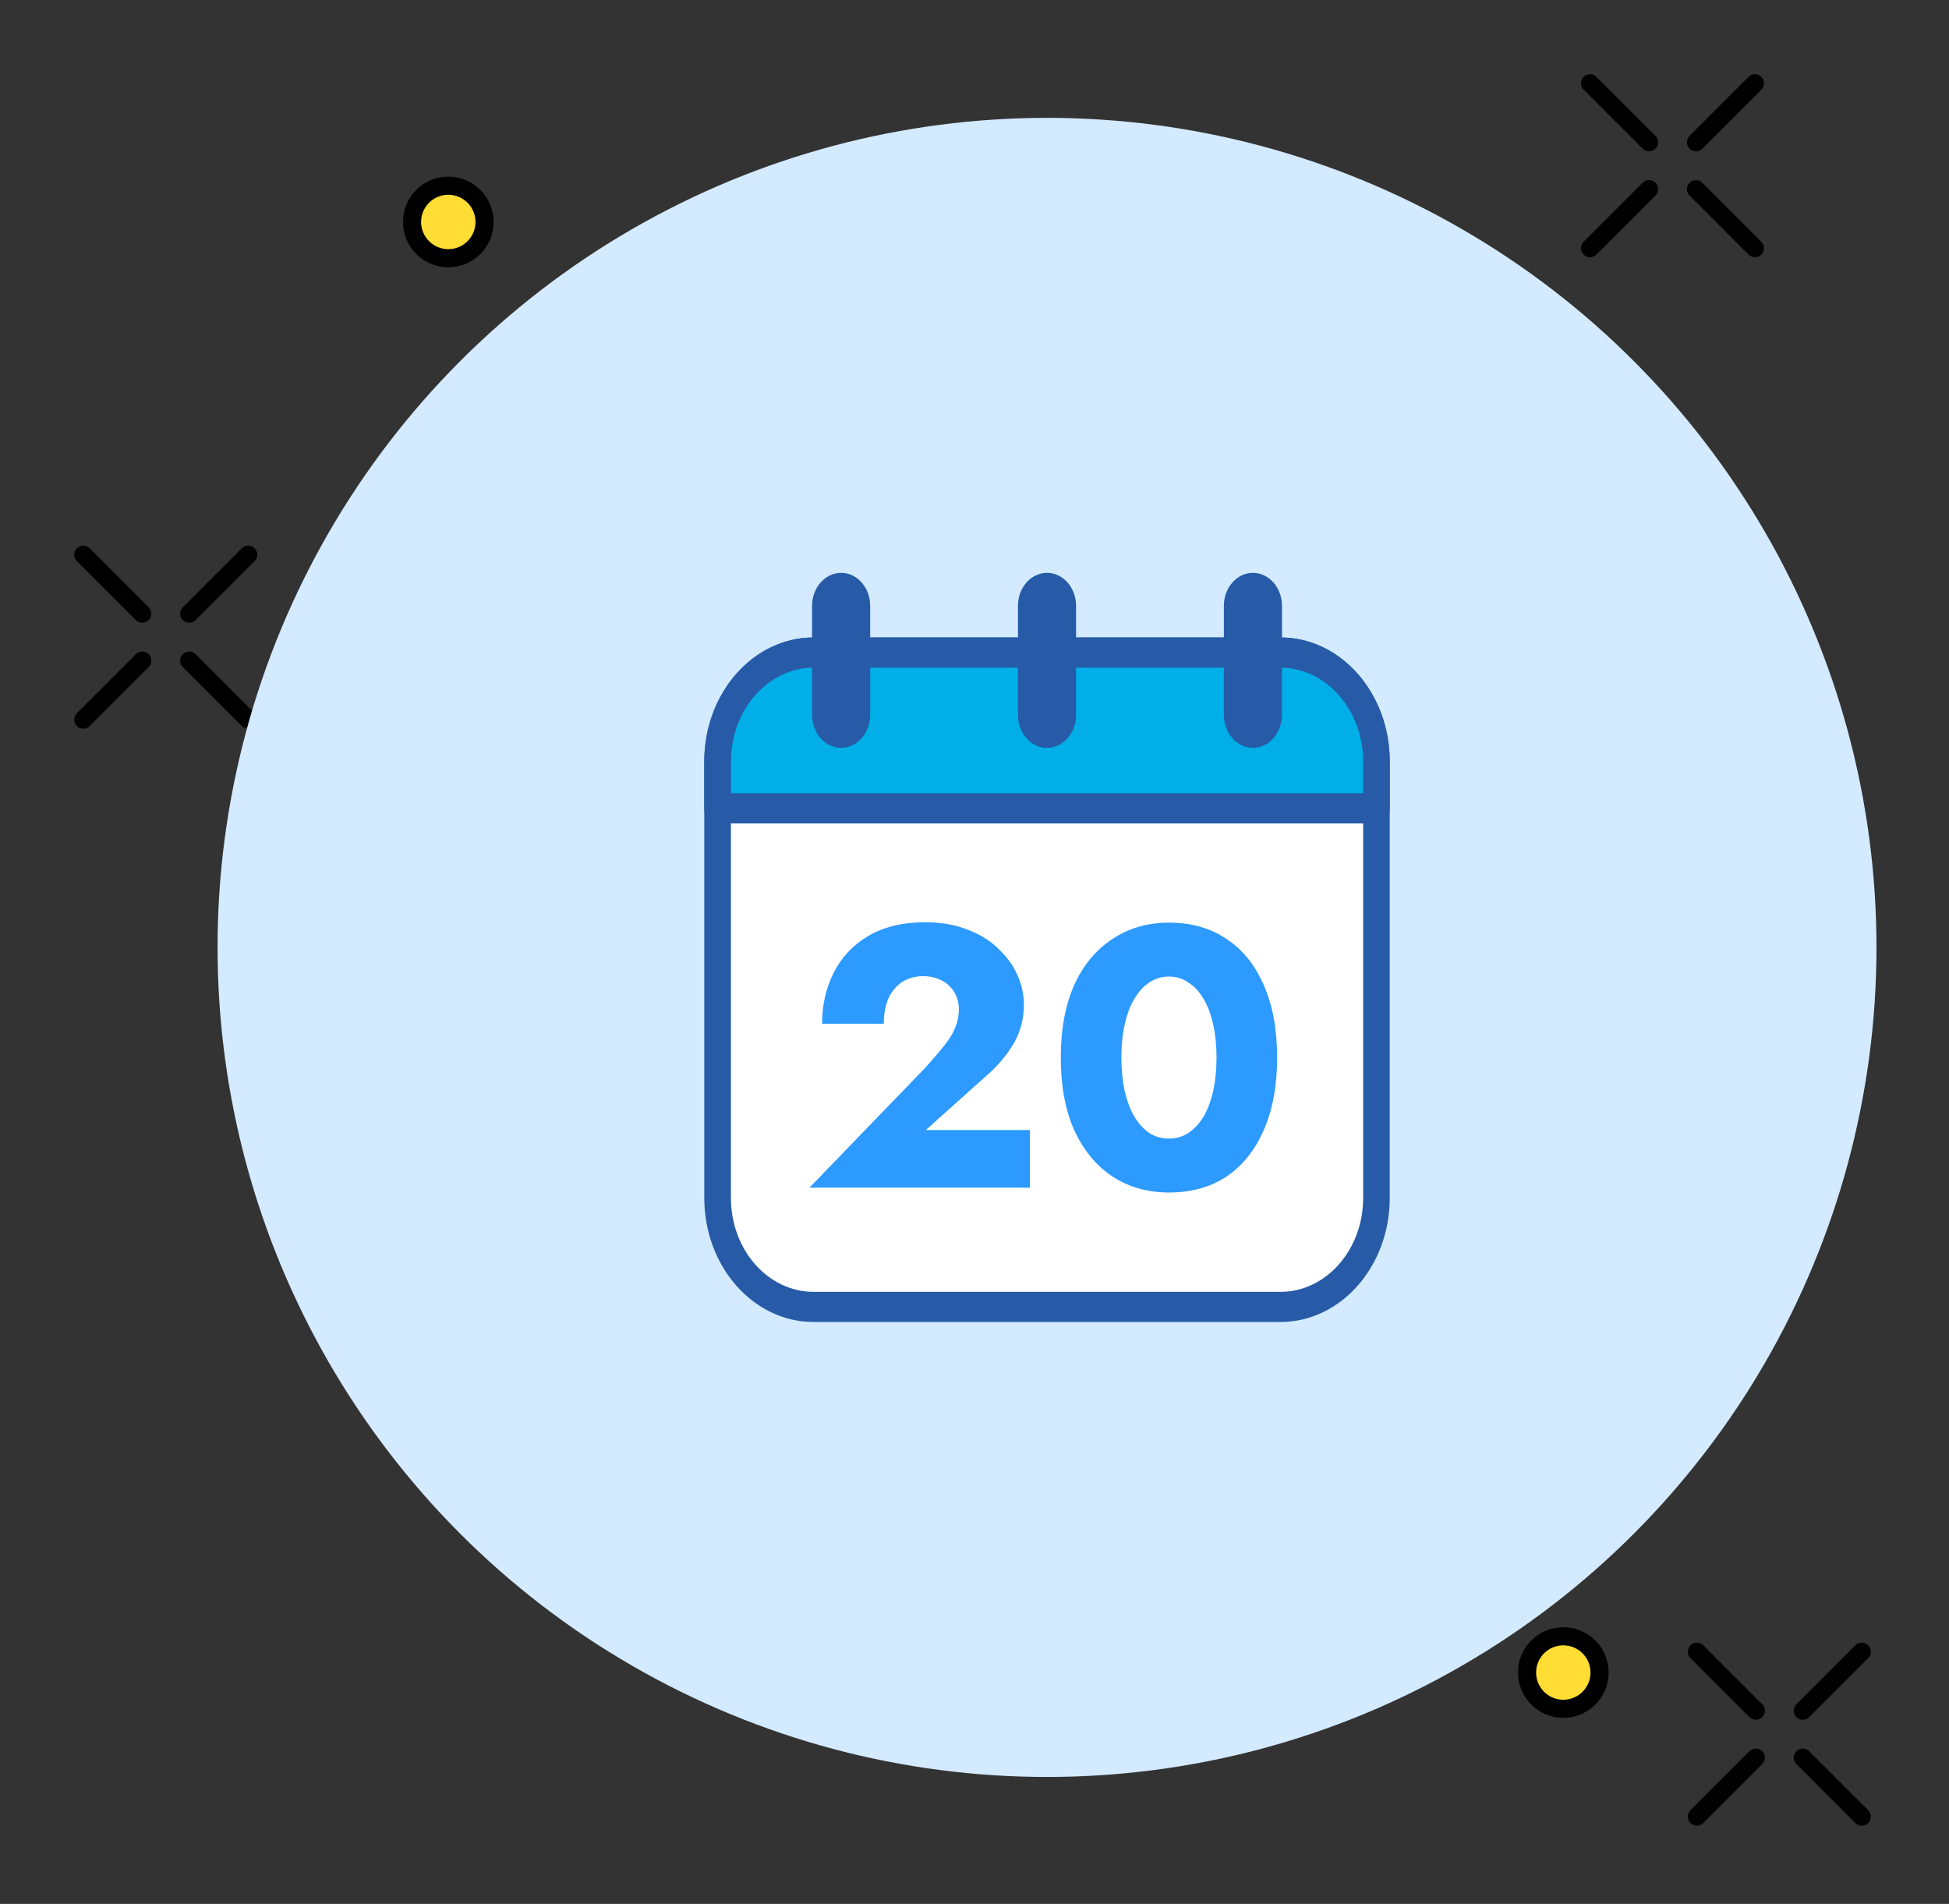 <svg width="215" height="210" viewBox="0 0 215 210" fill="none" xmlns="http://www.w3.org/2000/svg">
<rect x="0" y="0" width="215" height="210" fill="#333333" stroke="none"/>
<path d="M187.188 182.186L193.692 188.69" stroke="black" stroke-width="2" stroke-linecap="round" stroke-linejoin="round"/>
<path d="M198.871 193.867L205.376 200.372" stroke="black" stroke-width="2" stroke-linecap="round" stroke-linejoin="round"/>
<path d="M205.376 182.186L198.871 188.69" stroke="black" stroke-width="2" stroke-linecap="round" stroke-linejoin="round"/>
<path d="M193.692 193.867L187.188 200.372" stroke="black" stroke-width="2" stroke-linecap="round" stroke-linejoin="round"/>
<path d="M175.402 9.186L181.907 15.69" stroke="black" stroke-width="2" stroke-linecap="round" stroke-linejoin="round"/>
<path d="M187.086 20.867L193.59 27.372" stroke="black" stroke-width="2" stroke-linecap="round" stroke-linejoin="round"/>
<path d="M193.59 9.186L187.086 15.69" stroke="black" stroke-width="2" stroke-linecap="round" stroke-linejoin="round"/>
<path d="M181.907 20.867L175.402 27.372" stroke="black" stroke-width="2" stroke-linecap="round" stroke-linejoin="round"/>
<path d="M9.188 61.185L15.692 67.69" stroke="black" stroke-width="2" stroke-linecap="round" stroke-linejoin="round"/>
<path d="M20.871 72.867L27.376 79.372" stroke="black" stroke-width="2" stroke-linecap="round" stroke-linejoin="round"/>
<path d="M27.376 61.186L20.871 67.69" stroke="black" stroke-width="2" stroke-linecap="round" stroke-linejoin="round"/>
<path d="M15.692 72.867L9.188 79.372" stroke="black" stroke-width="2" stroke-linecap="round" stroke-linejoin="round"/>
<circle cx="49.453" cy="24.482" r="4" fill="#FFDD35" stroke="black" stroke-width="2"/>
<circle cx="172.453" cy="184.482" r="4" fill="#FFDD35" stroke="black" stroke-width="2"/>
<circle cx="180.453" cy="70.482" r="4" fill="#FFDD35" stroke="black" stroke-width="2"/>
<circle cx="115.5" cy="104.5" r="91.5" fill="#D3EAFF"/>
<path d="M89.749 70.311H141.25C147.904 70.311 153.307 76.443 153.307 83.994V132.132C153.307 139.683 147.904 145.816 141.25 145.816H89.749C83.095 145.816 77.691 139.683 77.691 132.132V83.994C77.691 76.443 83.095 70.311 89.749 70.311Z" fill="#275BA7"/>
<path d="M89.75 73.646H141.252C146.287 73.646 150.373 78.284 150.373 83.998V132.139C150.373 137.853 146.287 142.491 141.252 142.491H89.75C84.715 142.491 80.629 137.853 80.629 132.139V83.995C80.629 78.28 84.715 73.643 89.75 73.643V73.646Z" fill="white"/>
<path d="M151.839 90.829H79.159C78.348 90.829 77.691 90.084 77.691 89.163V83.998C77.691 76.451 83.102 70.314 89.749 70.314H141.25C147.9 70.314 153.307 76.454 153.307 83.998V89.163C153.307 90.084 152.65 90.829 151.839 90.829Z" fill="#275BA7"/>
<path d="M80.629 87.498H150.373V83.999C150.373 78.291 146.28 73.647 141.252 73.647H89.75C84.722 73.647 80.629 78.291 80.629 83.999V87.498Z" fill="#00AEE8"/>
<path d="M92.787 82.489C91.018 82.489 89.582 80.86 89.582 78.852V66.823C89.582 64.815 91.018 63.185 92.787 63.185C94.556 63.185 95.992 64.815 95.992 66.823V78.852C95.992 80.86 94.556 82.489 92.787 82.489Z" fill="#275BA7"/>
<path d="M115.498 82.489C113.729 82.489 112.293 80.86 112.293 78.852V66.823C112.293 64.815 113.729 63.185 115.498 63.185C117.267 63.185 118.703 64.815 118.703 66.823V78.852C118.703 80.86 117.267 82.489 115.498 82.489Z" fill="#275BA7"/>
<path d="M138.213 82.489C136.444 82.489 135.008 80.86 135.008 78.852V66.823C135.008 64.815 136.444 63.185 138.213 63.185C139.982 63.185 141.418 64.815 141.418 66.823V78.852C141.418 80.86 139.982 82.489 138.213 82.489Z" fill="#275BA7"/>
<path d="M89.294 131L102.086 117.757C102.851 116.91 103.507 116.144 104.054 115.461C104.628 114.778 105.051 114.108 105.325 113.452C105.625 112.769 105.776 112.044 105.776 111.279C105.776 110.842 105.694 110.404 105.53 109.967C105.366 109.53 105.12 109.147 104.792 108.819C104.464 108.464 104.054 108.19 103.562 107.999C103.07 107.78 102.496 107.671 101.84 107.671C100.965 107.671 100.186 107.89 99.503 108.327C98.847 108.764 98.341 109.379 97.986 110.172C97.658 110.965 97.494 111.88 97.494 112.919H90.688C90.688 110.869 91.111 108.997 91.959 107.302C92.806 105.607 94.077 104.254 95.772 103.243C97.494 102.232 99.585 101.726 102.045 101.726C103.821 101.726 105.393 101.999 106.76 102.546C108.126 103.065 109.261 103.776 110.163 104.678C111.092 105.553 111.789 106.523 112.254 107.589C112.718 108.655 112.951 109.735 112.951 110.828C112.951 112.386 112.568 113.821 111.803 115.133C111.037 116.418 110.04 117.593 108.81 118.659L102.127 124.645H113.607V131H89.294ZM123.703 116.65C123.703 117.989 123.826 119.219 124.072 120.34C124.318 121.433 124.673 122.376 125.138 123.169C125.603 123.934 126.149 124.536 126.778 124.973C127.434 125.383 128.158 125.588 128.951 125.588C129.744 125.588 130.454 125.383 131.083 124.973C131.739 124.536 132.299 123.934 132.764 123.169C133.229 122.376 133.584 121.433 133.83 120.34C134.076 119.219 134.199 117.989 134.199 116.65C134.199 115.311 134.076 114.094 133.83 113.001C133.584 111.88 133.229 110.937 132.764 110.172C132.299 109.379 131.739 108.778 131.083 108.368C130.454 107.931 129.744 107.712 128.951 107.712C128.158 107.712 127.434 107.931 126.778 108.368C126.149 108.778 125.603 109.379 125.138 110.172C124.673 110.937 124.318 111.88 124.072 113.001C123.826 114.094 123.703 115.311 123.703 116.65ZM117.02 116.65C117.02 113.534 117.512 110.869 118.496 108.655C119.507 106.441 120.915 104.746 122.719 103.571C124.523 102.368 126.6 101.767 128.951 101.767C131.411 101.767 133.529 102.368 135.306 103.571C137.083 104.746 138.449 106.441 139.406 108.655C140.39 110.869 140.882 113.534 140.882 116.65C140.882 119.766 140.39 122.431 139.406 124.645C138.449 126.859 137.083 128.567 135.306 129.77C133.529 130.945 131.411 131.533 128.951 131.533C126.6 131.533 124.523 130.945 122.719 129.77C120.915 128.567 119.507 126.859 118.496 124.645C117.512 122.431 117.02 119.766 117.02 116.65Z" fill="#2C9AFF"/>
</svg>
